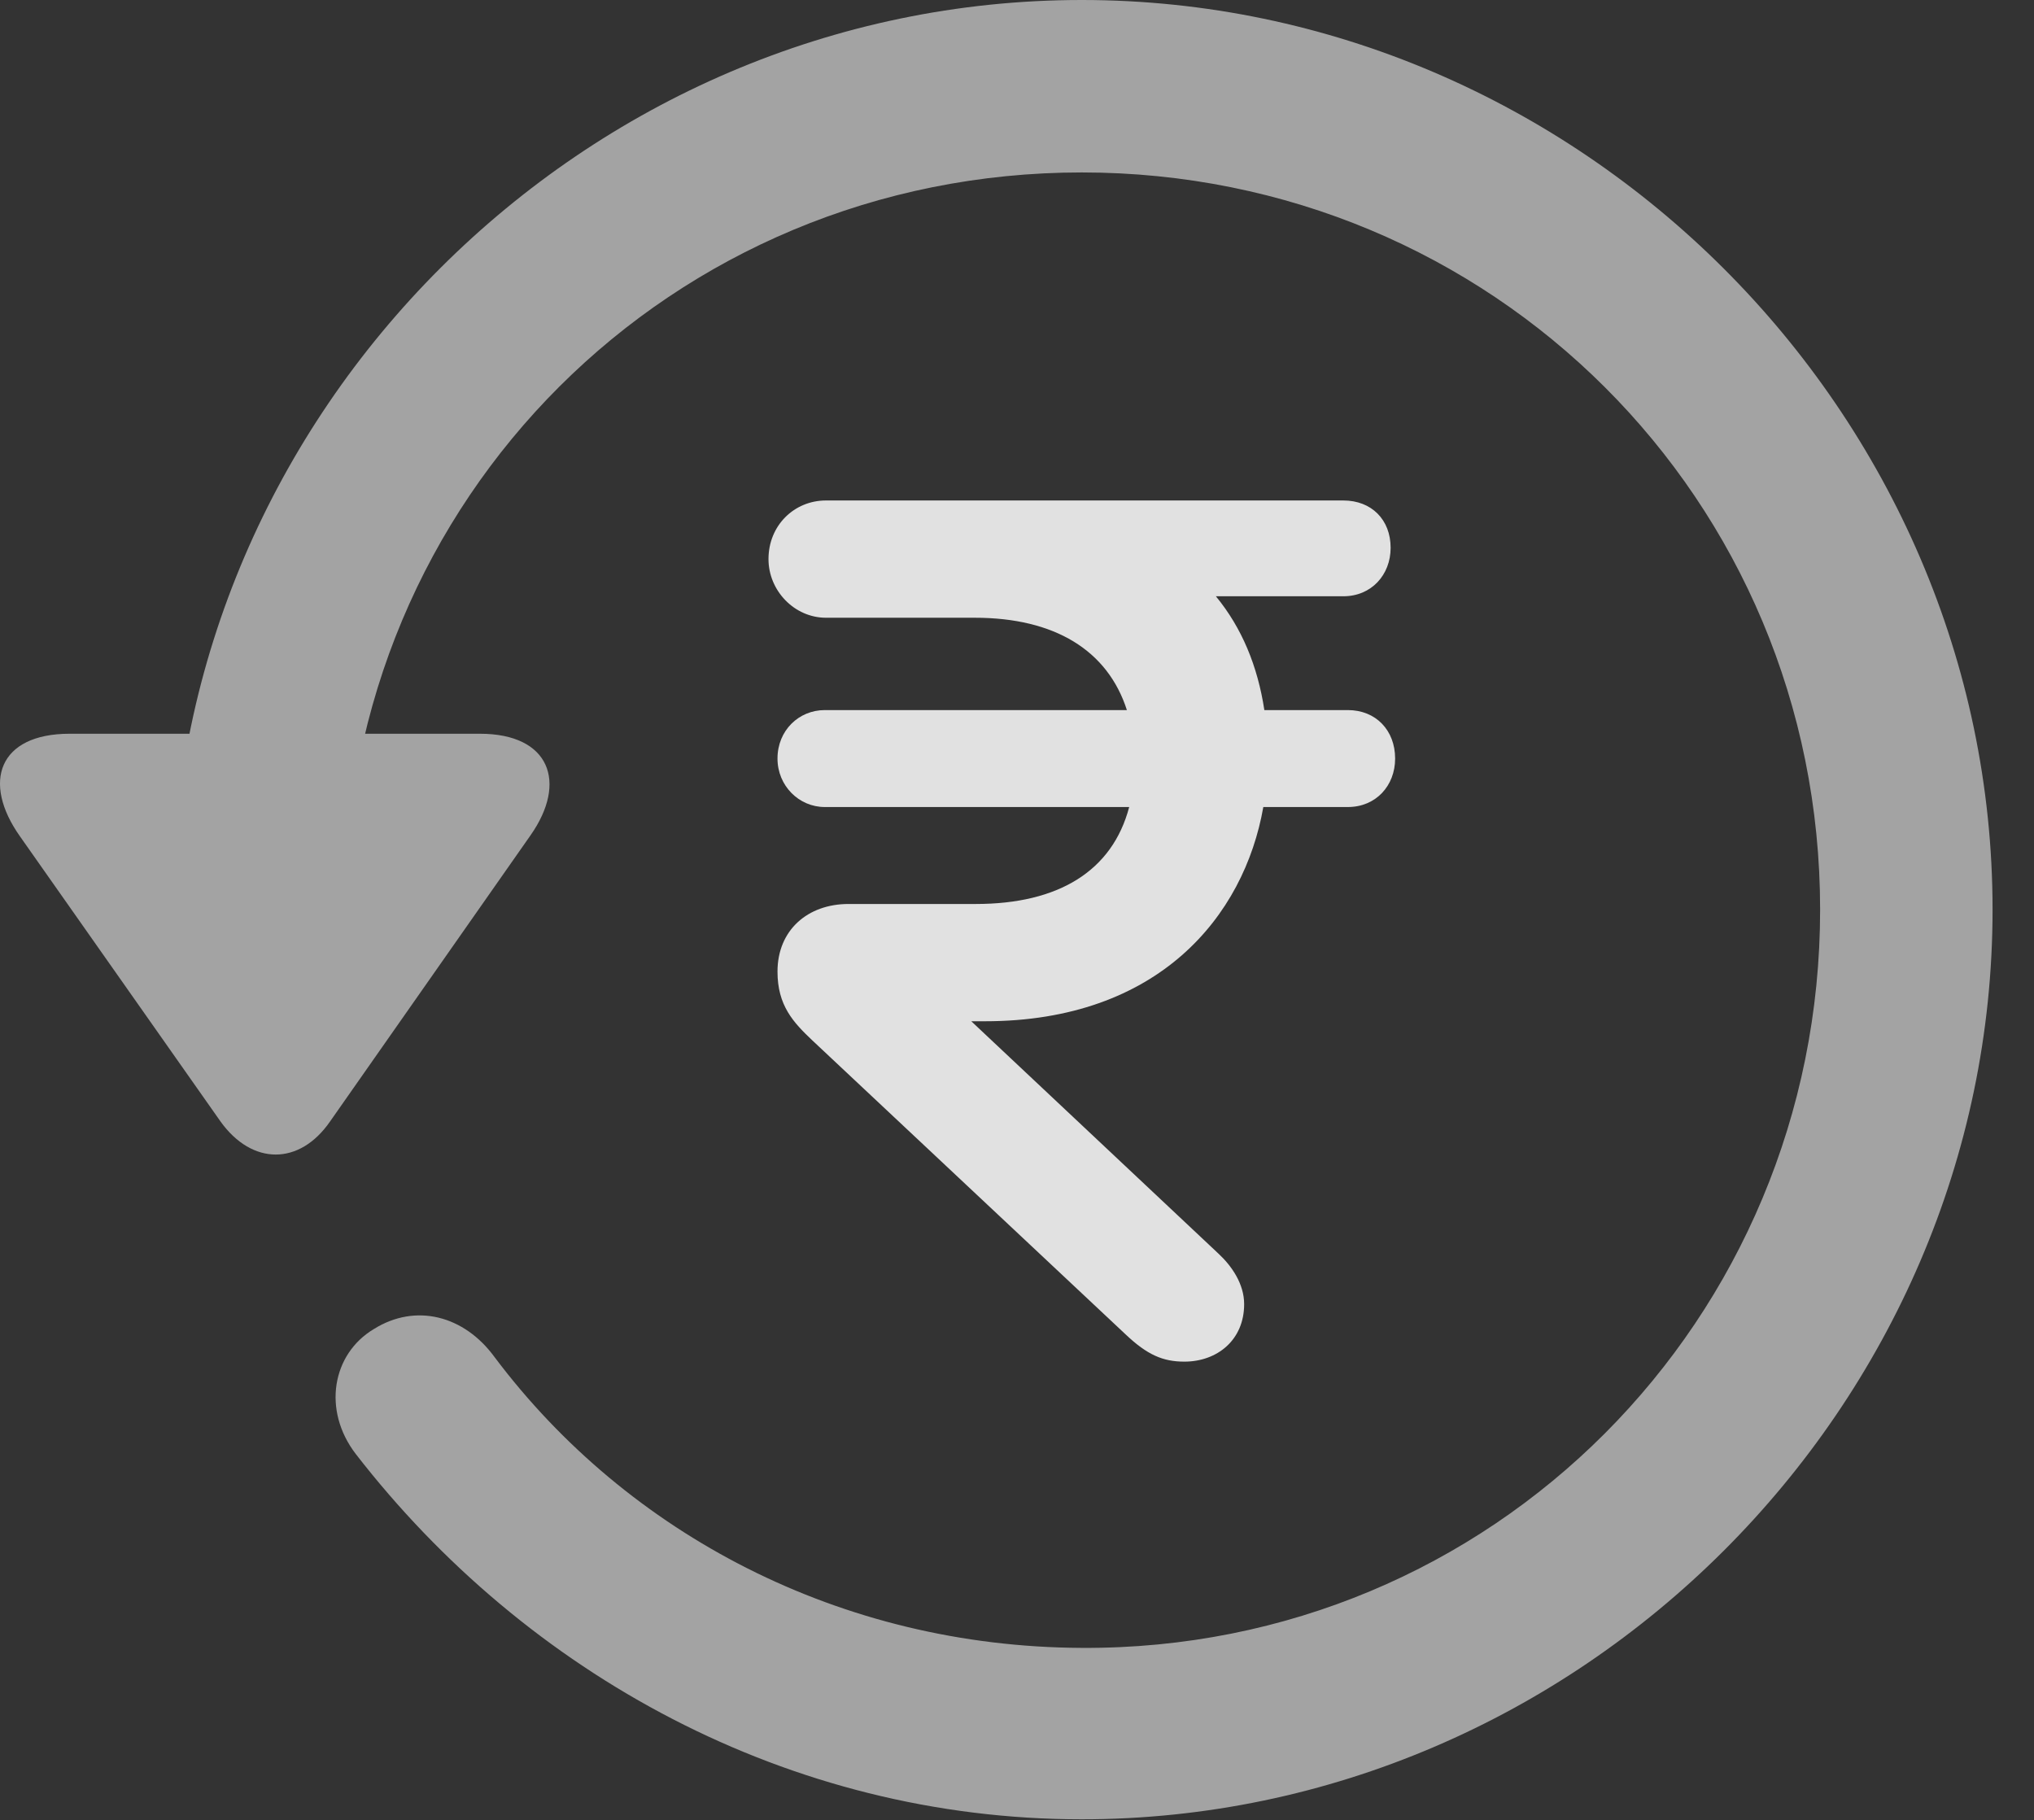 <?xml version="1.0" encoding="UTF-8"?>
<!--Generator: Apple Native CoreSVG 232.5-->
<!DOCTYPE svg
PUBLIC "-//W3C//DTD SVG 1.1//EN"
       "http://www.w3.org/Graphics/SVG/1.1/DTD/svg11.dtd">
<svg version="1.1" xmlns="http://www.w3.org/2000/svg" xmlns:xlink="http://www.w3.org/1999/xlink" width="17.622" height="15.771">
 <rect width="100%" height="100%" fill="#333333" stroke="none"/>
 <g>
  <rect height="15.771" opacity="0" width="17.622" x="0" y="0"/>
  <path d="M9.372 15.762C13.679 15.762 17.263 12.188 17.263 7.881C17.263 3.574 13.679 0 9.372 0C5.066 0 1.492 3.564 1.492 7.871L2.986 7.871C2.986 4.316 5.818 1.494 9.372 1.494C12.927 1.494 15.769 4.326 15.769 7.881C15.769 11.435 12.927 14.297 9.372 14.277C7.283 14.268 5.437 13.291 4.285 11.758C4.021 11.396 3.601 11.289 3.24 11.514C2.878 11.729 2.79 12.217 3.083 12.598C4.558 14.502 6.833 15.762 9.372 15.762ZM0.603 6.357C-0.012 6.357-0.159 6.777 0.173 7.246L1.911 9.717C2.185 10.098 2.595 10.098 2.859 9.717L4.597 7.236C4.919 6.777 4.763 6.357 4.158 6.357Z" fill="#ffffff" fill-opacity="0.55"/>
  <path d="M10.261 11.797C10.544 11.797 10.779 11.611 10.779 11.299C10.779 11.123 10.671 10.967 10.554 10.859L8.415 8.848L8.533 8.848C10.037 8.848 10.779 7.939 10.945 6.992L11.677 6.992C11.921 6.992 12.087 6.807 12.087 6.572C12.087 6.328 11.921 6.152 11.677 6.152L10.954 6.152C10.896 5.771 10.759 5.439 10.534 5.166L11.638 5.166C11.882 5.166 12.048 4.98 12.048 4.746C12.048 4.502 11.882 4.336 11.638 4.336L9.968 4.336C9.724 4.336 9.48 4.336 9.236 4.336L7.156 4.336C6.882 4.336 6.658 4.551 6.658 4.844C6.658 5.117 6.882 5.352 7.156 5.352L8.445 5.352C9.138 5.352 9.597 5.635 9.763 6.152L7.146 6.152C6.921 6.152 6.736 6.328 6.736 6.572C6.736 6.807 6.921 6.992 7.146 6.992L9.783 6.992C9.636 7.549 9.167 7.832 8.454 7.832L7.351 7.832C6.999 7.832 6.736 8.057 6.736 8.418C6.736 8.711 6.872 8.857 7.038 9.014L9.753 11.562C9.939 11.738 10.075 11.797 10.261 11.797Z" fill="#ffffff" fill-opacity="0.85"/>
 </g>
</svg>
